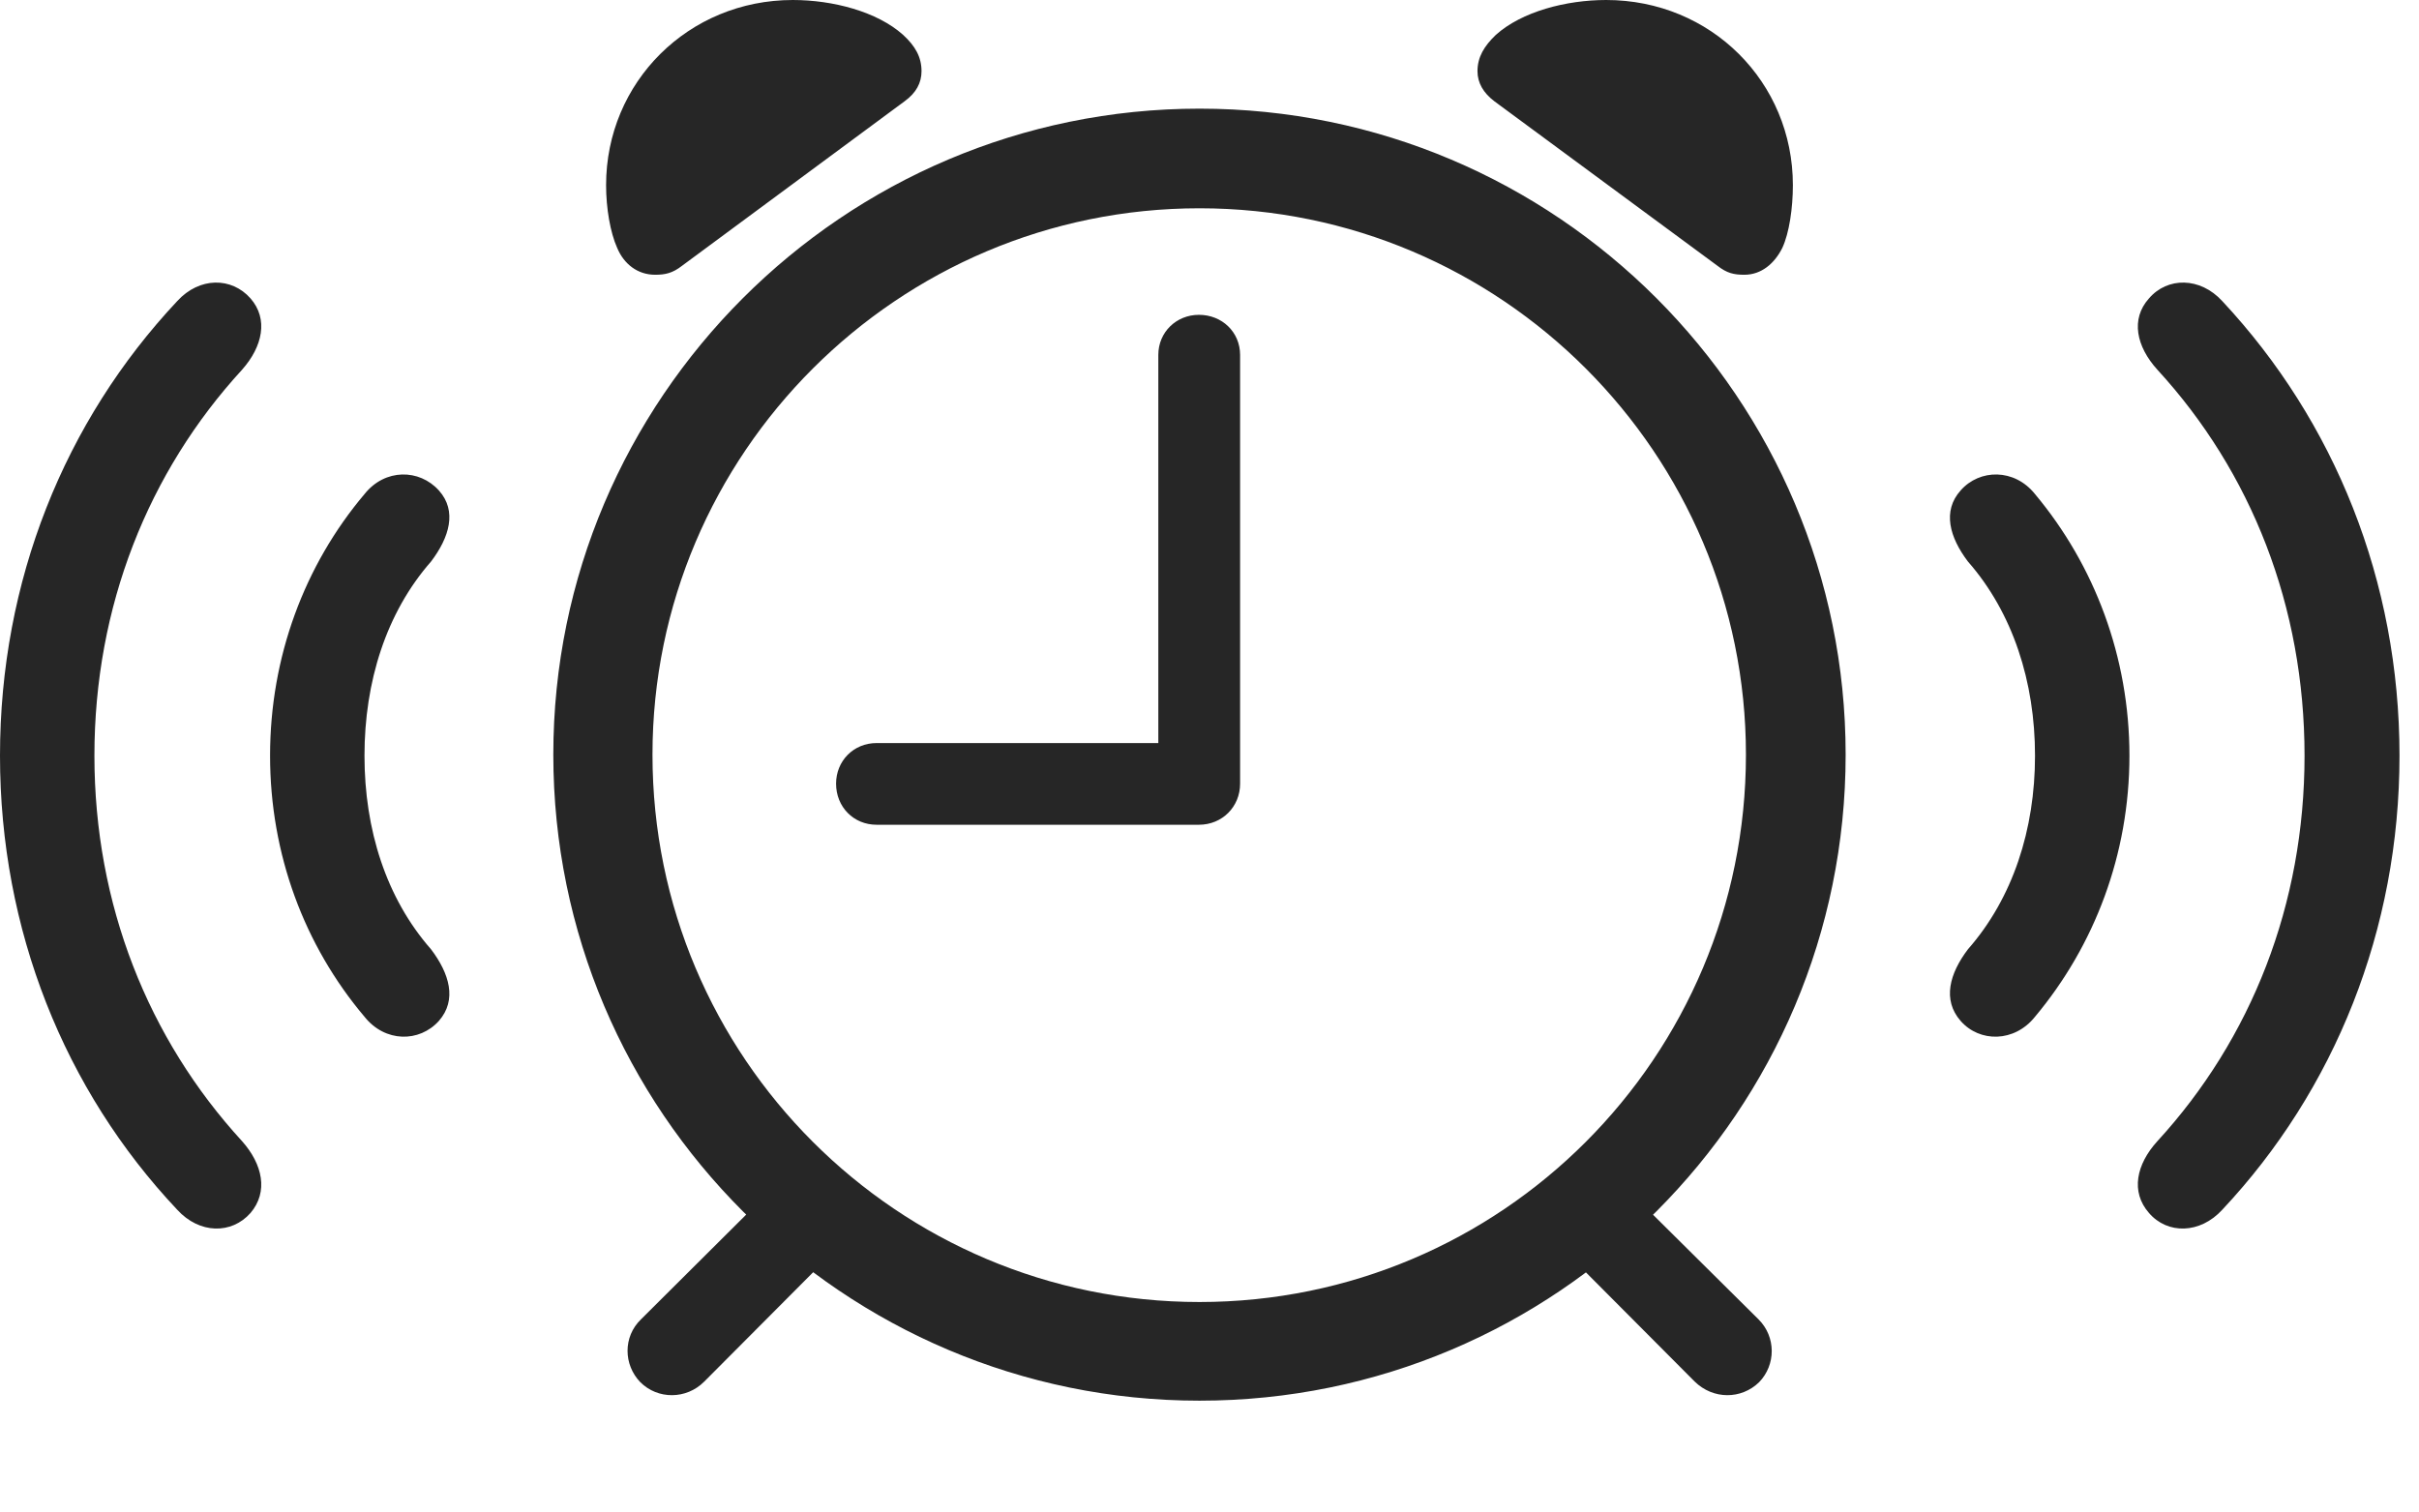 <?xml version="1.0" encoding="UTF-8"?>
<!--Generator: Apple Native CoreSVG 326-->
<!DOCTYPE svg
PUBLIC "-//W3C//DTD SVG 1.1//EN"
       "http://www.w3.org/Graphics/SVG/1.1/DTD/svg11.dtd">
<svg version="1.1" xmlns="http://www.w3.org/2000/svg" xmlns:xlink="http://www.w3.org/1999/xlink" viewBox="0 0 44.785 27.998">
 <g>
  <rect height="27.998" opacity="0" width="44.785" x="0" y="0"/>
  <path d="M4.639 22.461C4.971 22.07 4.863 21.562 4.482 21.133C2.744 19.238 1.748 16.748 1.748 13.994C1.748 11.23 2.744 8.74 4.482 6.846C4.863 6.416 4.971 5.908 4.639 5.527C4.287 5.127 3.691 5.127 3.281 5.576C1.191 7.803 0 10.762 0 13.994C0 17.217 1.191 20.186 3.281 22.402C3.691 22.852 4.287 22.861 4.639 22.461ZM39.785 22.461C40.127 22.861 40.732 22.852 41.143 22.402C43.223 20.186 44.424 17.217 44.424 13.994C44.424 10.762 43.223 7.803 41.143 5.576C40.732 5.127 40.127 5.127 39.785 5.527C39.443 5.908 39.551 6.416 39.941 6.846C41.68 8.74 42.666 11.23 42.666 13.994C42.666 16.748 41.68 19.238 39.941 21.133C39.551 21.562 39.443 22.07 39.785 22.461Z" fill="black" fill-opacity="0.85"/>
  <path d="M8.125 18.906C8.467 18.516 8.32 18.027 7.979 17.578C7.148 16.631 6.748 15.361 6.748 13.994C6.748 12.627 7.148 11.348 7.979 10.4C8.32 9.951 8.467 9.463 8.125 9.082C7.764 8.682 7.129 8.672 6.748 9.15C5.635 10.469 5 12.168 5 13.994C5 15.82 5.635 17.51 6.748 18.828C7.129 19.307 7.764 19.307 8.125 18.906ZM36.299 18.906C36.65 19.307 37.295 19.307 37.676 18.828C38.779 17.51 39.424 15.82 39.424 13.994C39.424 12.168 38.779 10.469 37.676 9.15C37.295 8.672 36.65 8.682 36.299 9.082C35.957 9.463 36.094 9.951 36.435 10.4C37.266 11.348 37.676 12.627 37.676 13.994C37.676 15.361 37.266 16.631 36.435 17.578C36.094 18.027 35.957 18.516 36.299 18.906Z" fill="black" fill-opacity="0.85"/>
  <path d="M22.207 25.938C28.818 25.938 34.17 20.576 34.17 13.975C34.17 7.383 28.818 2.012 22.207 2.012C15.615 2.012 10.244 7.383 10.244 13.975C10.244 20.576 15.615 25.938 22.207 25.938ZM22.207 24.111C16.621 24.111 12.08 19.58 12.08 13.975C12.08 8.398 16.621 3.857 22.207 3.857C27.793 3.857 32.324 8.398 32.324 13.975C32.324 19.58 27.793 24.111 22.207 24.111ZM12.129 5.088C12.315 5.088 12.451 5.059 12.627 4.922L16.748 1.875C16.963 1.719 17.061 1.533 17.061 1.318C17.061 1.055 16.943 0.85 16.719 0.645C16.24 0.215 15.42 0 14.678 0C12.744 0 11.221 1.523 11.221 3.428C11.221 3.857 11.299 4.307 11.426 4.59C11.553 4.893 11.807 5.088 12.129 5.088ZM32.295 5.088C32.607 5.088 32.852 4.883 32.998 4.59C33.125 4.316 33.193 3.857 33.193 3.428C33.193 1.523 31.68 0 29.736 0C28.994 0 28.174 0.215 27.695 0.645C27.48 0.85 27.354 1.055 27.354 1.318C27.354 1.533 27.461 1.719 27.666 1.875L31.797 4.922C31.973 5.059 32.1 5.088 32.295 5.088ZM11.855 25.596C12.178 25.918 12.705 25.918 13.037 25.586L15.381 23.232L14.229 22.08L11.865 24.434C11.533 24.756 11.543 25.273 11.855 25.596ZM32.568 25.596C32.881 25.273 32.881 24.756 32.559 24.434L30.186 22.08L29.033 23.232L31.377 25.586C31.719 25.918 32.236 25.918 32.568 25.596ZM16.23 15.273L22.197 15.273C22.627 15.273 22.959 14.941 22.959 14.512L22.959 6.572C22.959 6.152 22.627 5.83 22.197 5.83C21.777 5.83 21.445 6.152 21.445 6.572L21.445 13.76L16.23 13.76C15.801 13.76 15.479 14.092 15.479 14.512C15.479 14.941 15.801 15.273 16.23 15.273Z" fill="black" fill-opacity="0.85"/>
 </g>
</svg>
